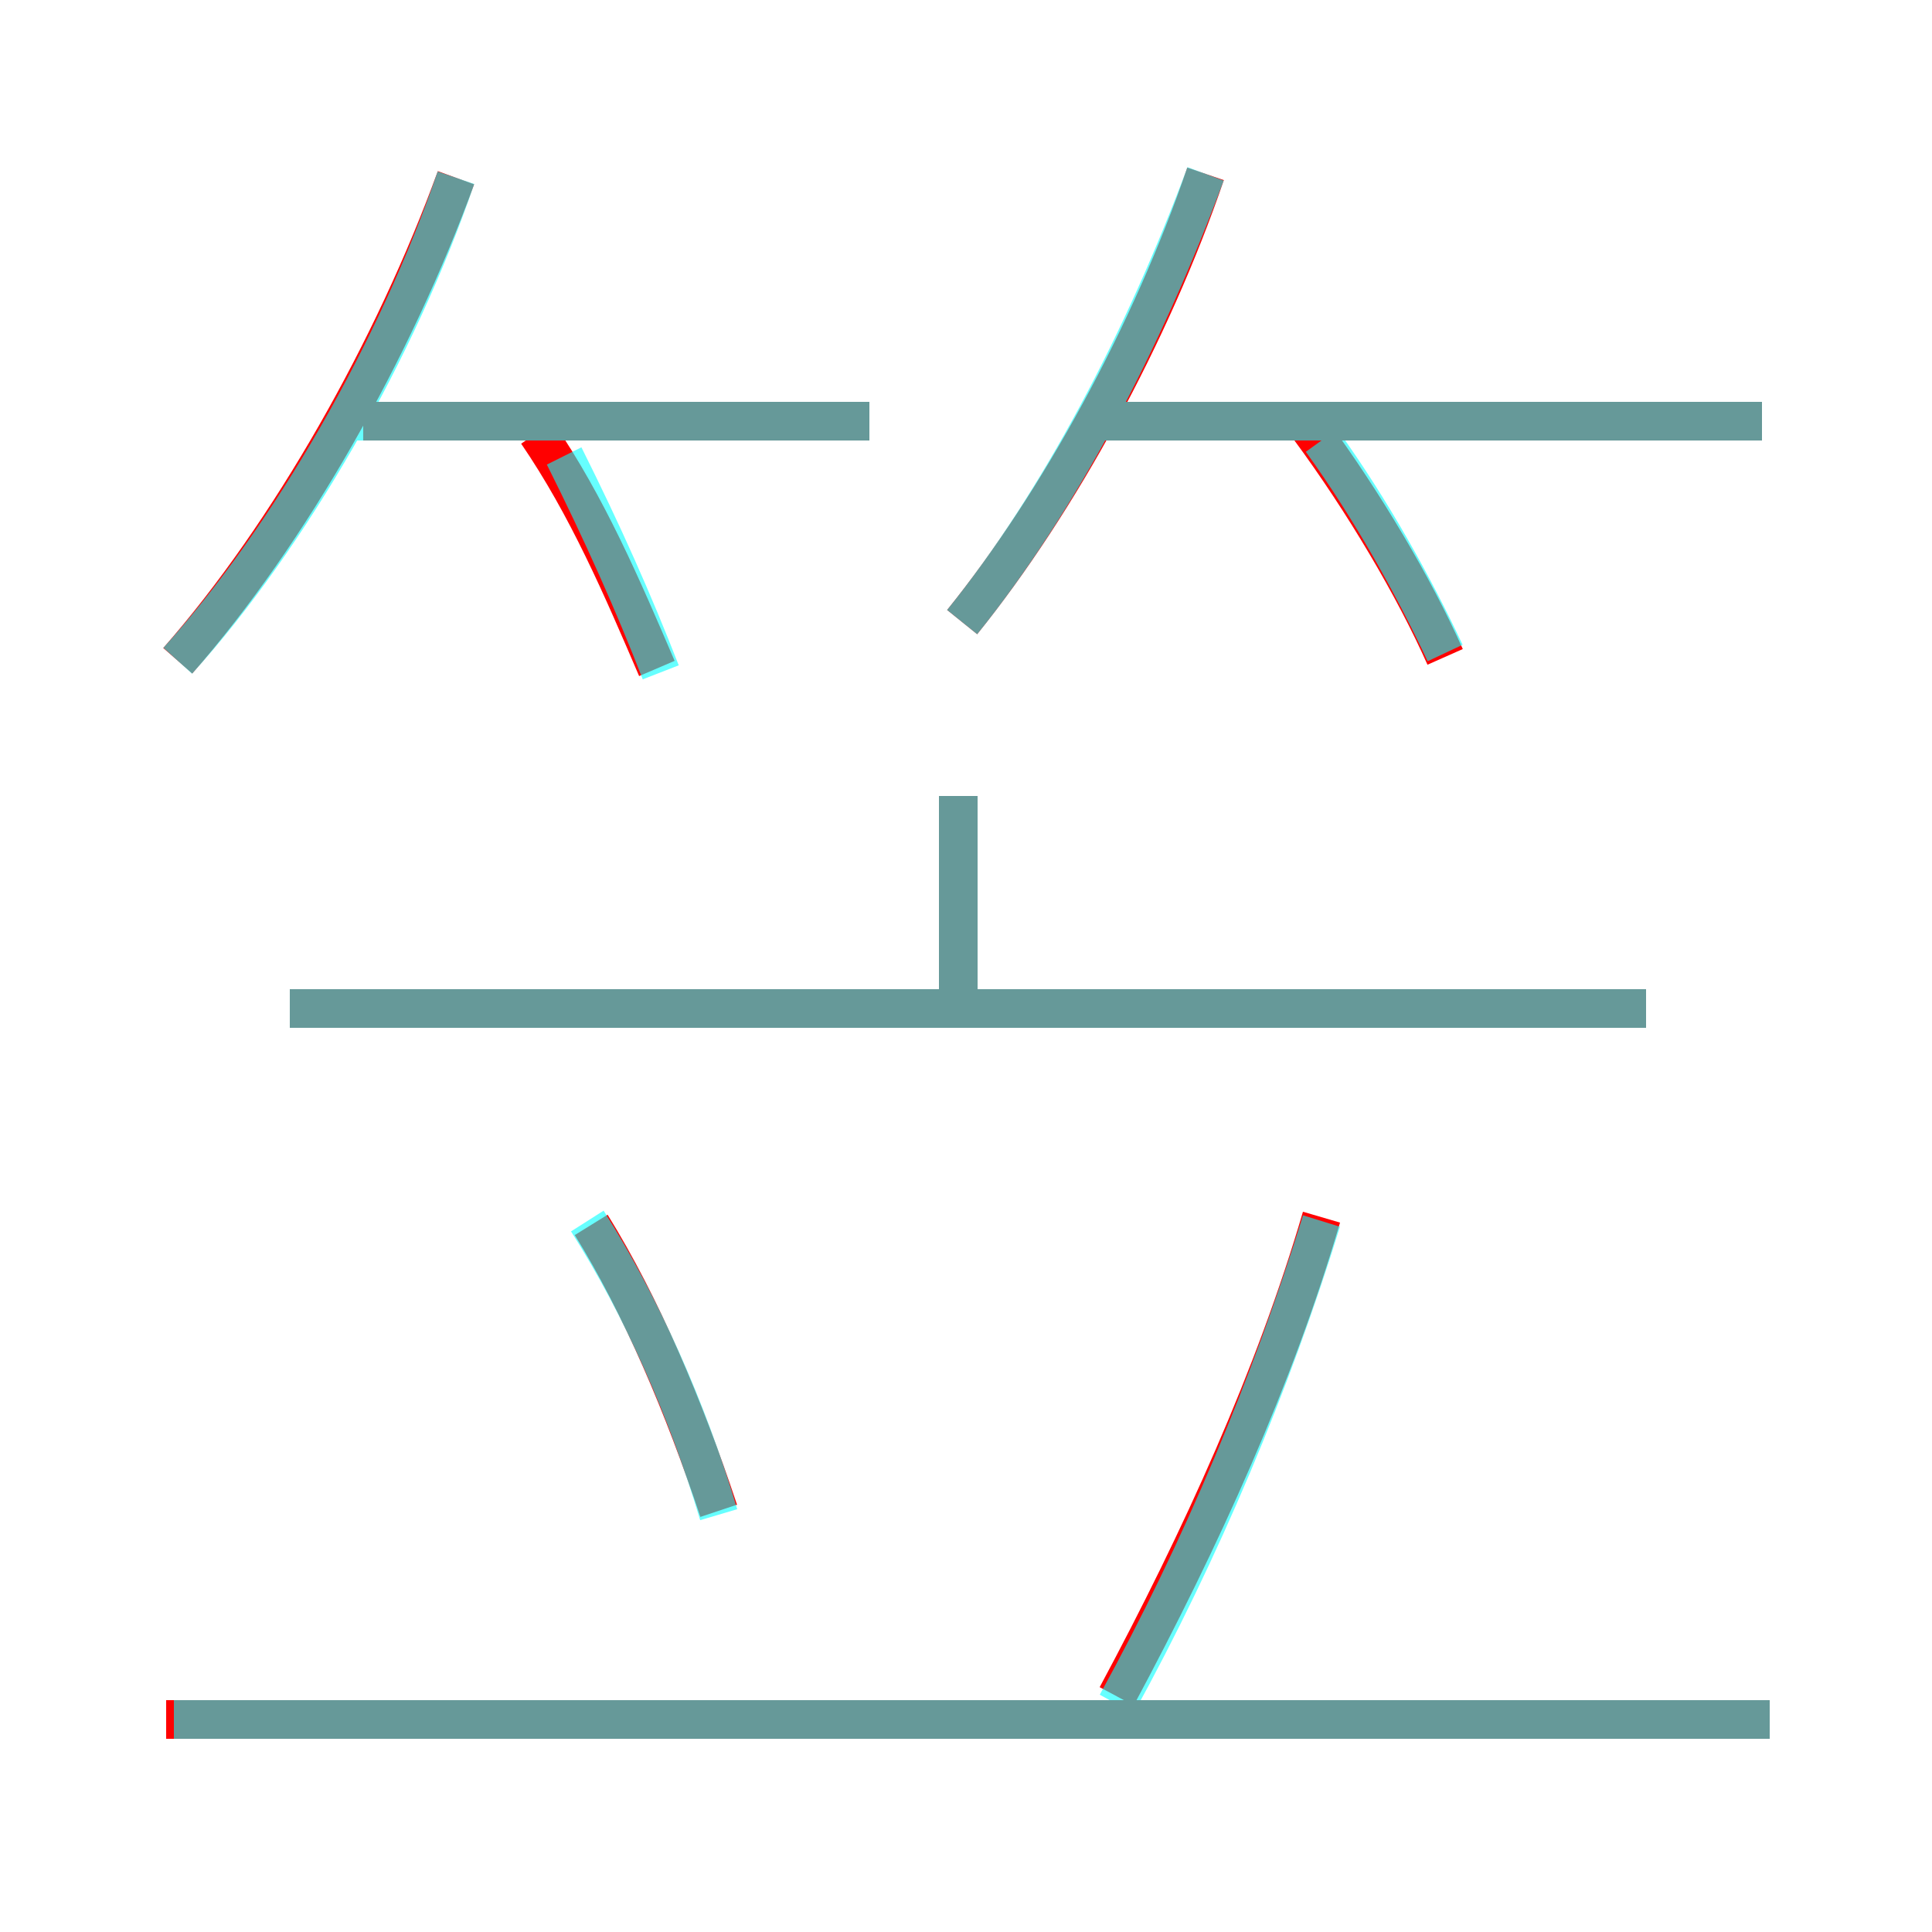 <?xml version='1.0' encoding='utf8'?>
<svg viewBox="0.0 -6.0 50.0 50.0" version="1.1" xmlns="http://www.w3.org/2000/svg">
<rect x="0.0" y="-6.0" width="50.0" height="50.0" fill="#333333" stroke="none"/>
<rect x="-1000" y="-1000" width="2000" height="2000" stroke="white" fill="white"/>
<g style="fill:none;stroke:rgba(255, 0, 0, 1);  stroke-width:1"><path d="M 4.6 -26.9 C 7.5 -30.2 10.2 -35.0 11.8 -39.4 M 45.8 0.5 L 4.3 0.5 M 18.6 -4.9 C 17.7 -7.6 16.6 -10.2 15.3 -12.3 M 28.9 -0.1 C 31.1 -4.2 33.0 -8.4 34.2 -12.5 M 42.6 -17.9 L 7.5 -17.9 M 17.0 -26.7 C 16.1 -28.8 15.2 -30.9 13.9 -32.8 M 24.8 -18.3 L 24.8 -23.4 M 22.5 -33.1 L 9.4 -33.1 M 24.9 -27.9 C 27.4 -31.0 29.8 -35.4 31.2 -39.5 M 37.4 -27.0 C 36.6 -28.8 35.3 -31.0 33.9 -32.9 M 45.6 -33.1 L 28.6 -33.1" transform="translate(0.0 38.0)" />
</g>
<g style="fill:none;stroke:rgba(0, 255, 255, 0.6);  stroke-width:1">
<path d="M 4.5 0.5 L 45.8 0.5 M 18.6 -4.8 C 17.8 -7.5 16.6 -10.2 15.2 -12.4 M 28.9 0.1 C 31.1 -3.9 32.9 -8.2 34.2 -12.4 M 4.6 -26.9 C 7.5 -30.1 10.3 -35.0 11.8 -39.4 M 17.1 -26.6 C 16.4 -28.4 15.6 -30.2 14.6 -32.2 M 42.6 -17.9 L 7.5 -17.9 M 24.8 -17.9 L 24.8 -23.4 M 22.5 -33.1 L 9.2 -33.1 M 24.9 -27.9 C 27.4 -31.0 29.6 -35.2 31.2 -39.5 M 37.4 -27.1 C 36.6 -28.8 35.5 -30.8 34.2 -32.6 M 45.6 -33.1 L 28.1 -33.1" transform="translate(0.0 38.0)" />
</g>
</svg>
